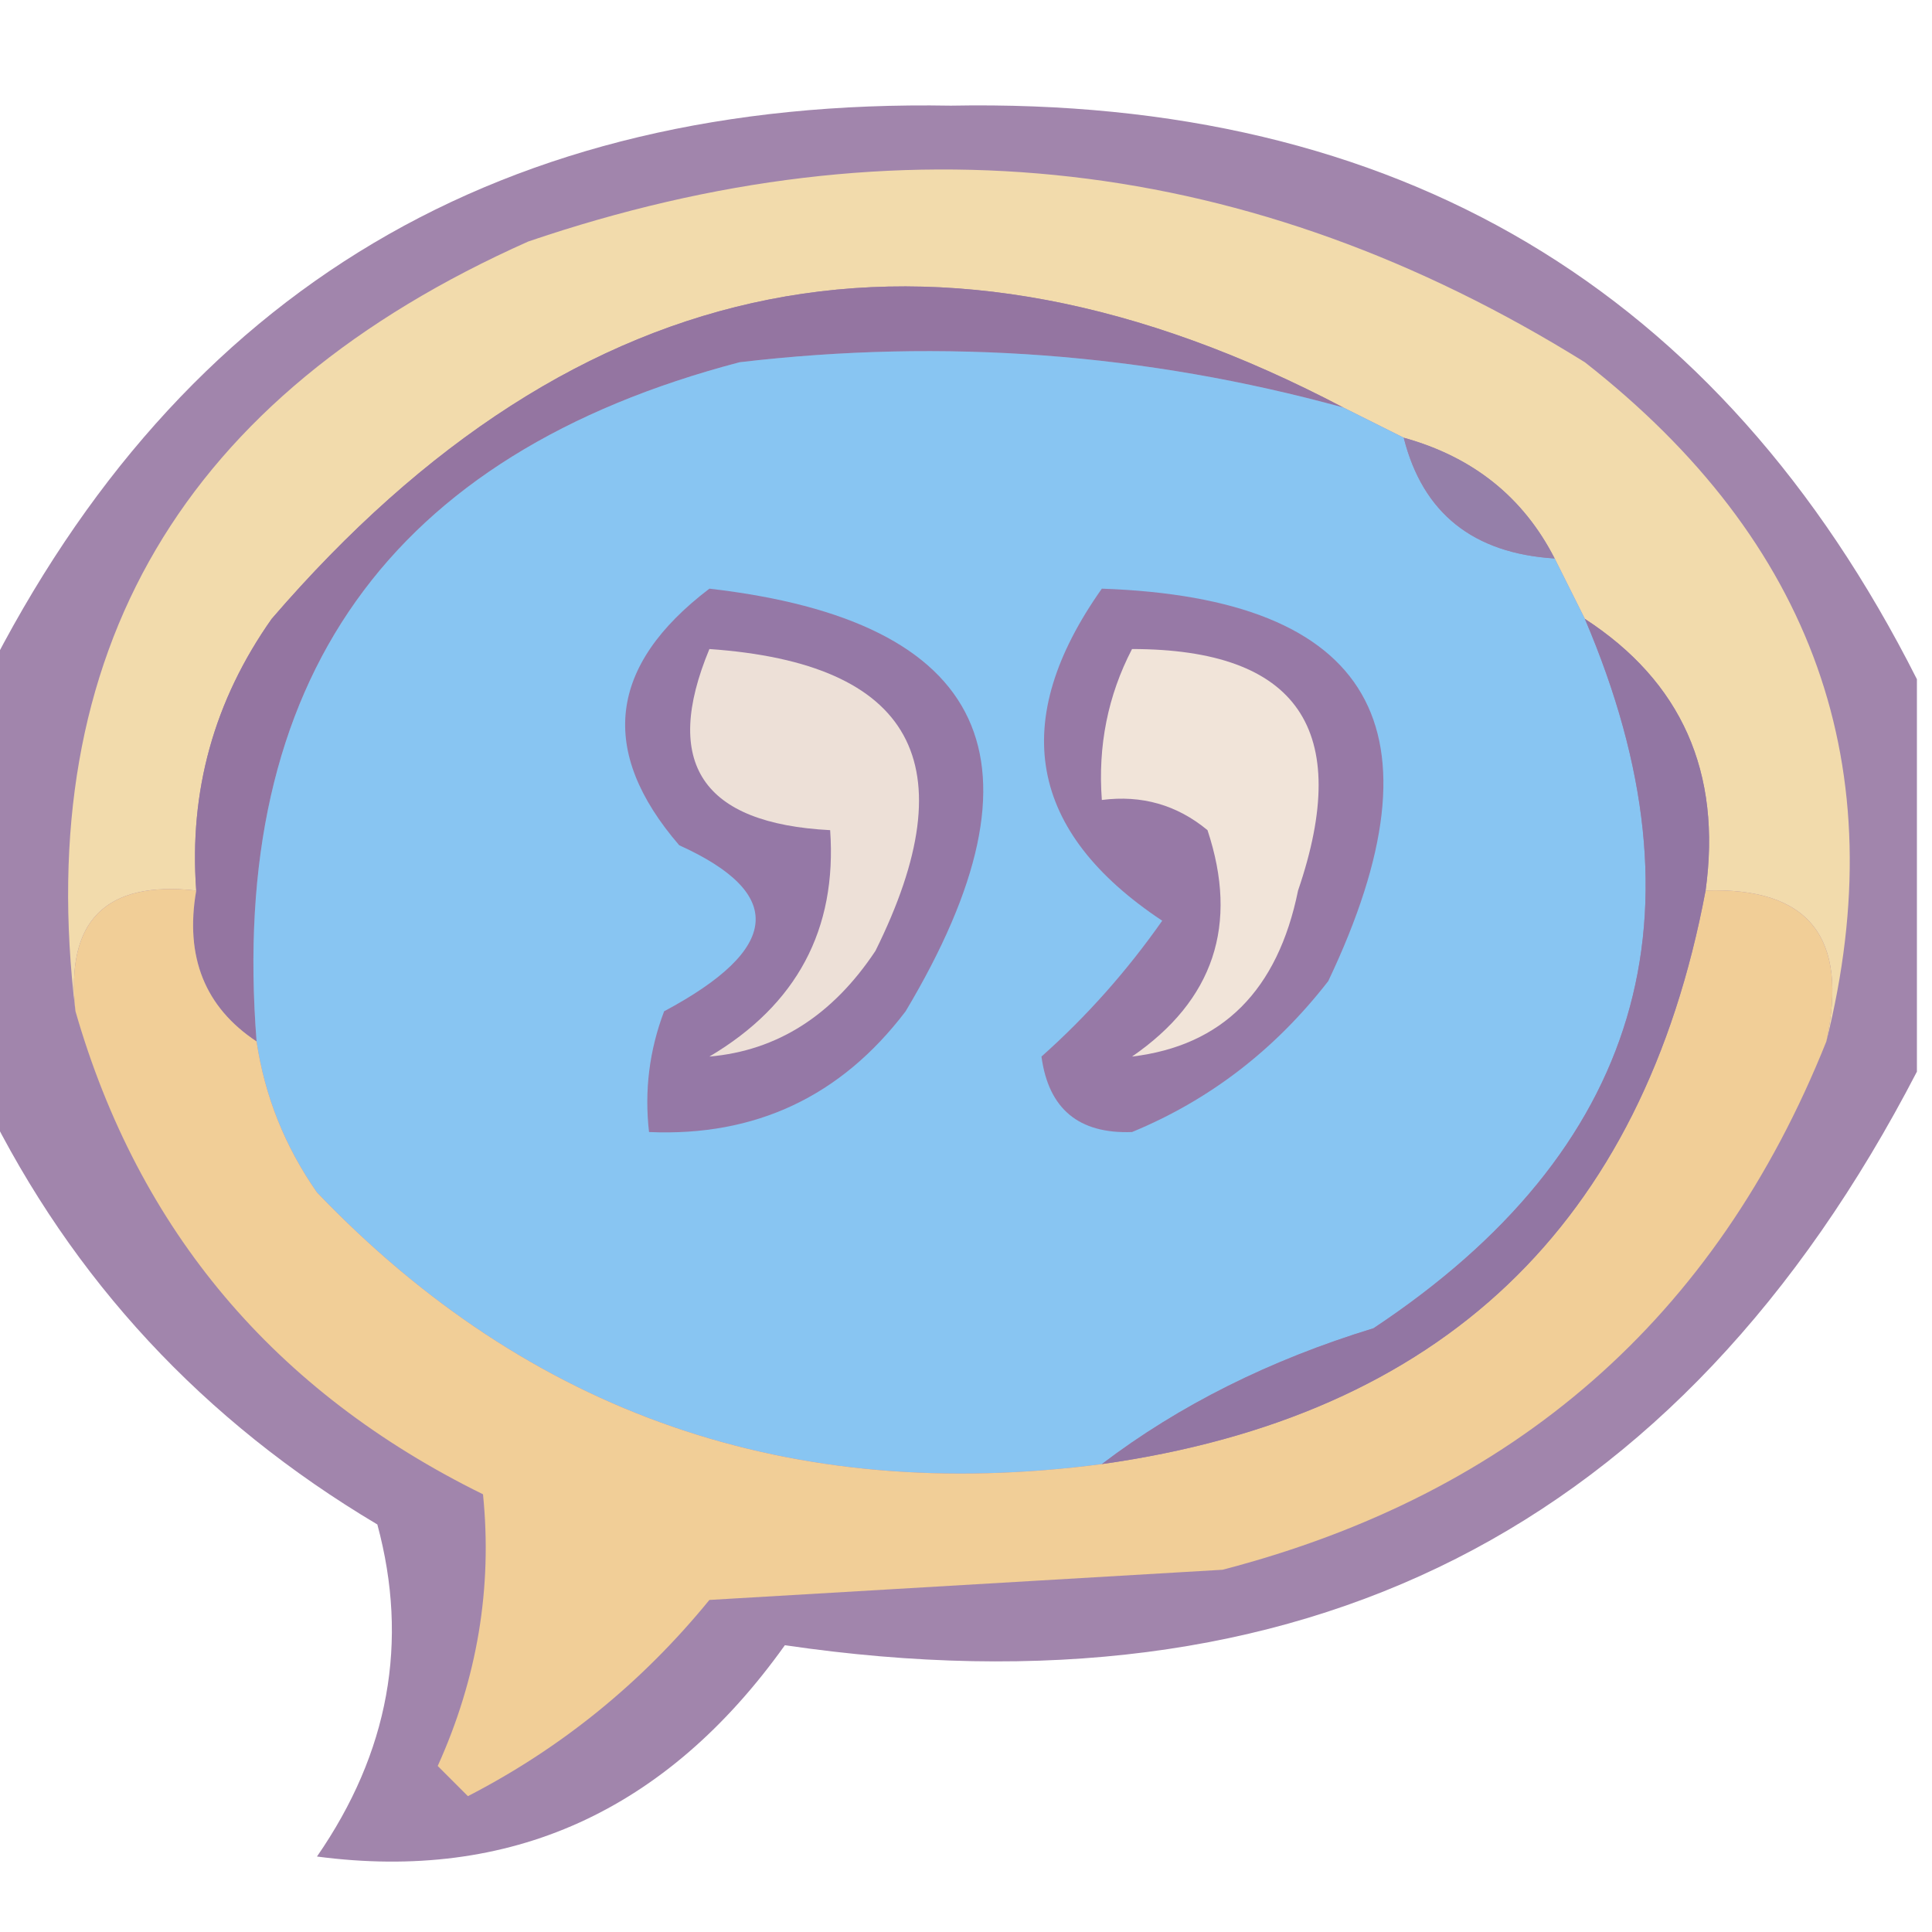 <?xml version="1.0" encoding="UTF-8"?>
<!DOCTYPE svg PUBLIC "-//W3C//DTD SVG 1.1//EN" "http://www.w3.org/Graphics/SVG/1.1/DTD/svg11.dtd">
<svg xmlns="http://www.w3.org/2000/svg" version="1.1" width="64px" height="64px" style="shape-rendering:geometricPrecision; text-rendering:geometricPrecision; image-rendering:optimizeQuality; fill-rule:evenodd; clip-rule:evenodd" xmlns:xlink="http://www.w3.org/1999/xlink">
<g><path style="opacity:0.844" fill="#916f9e" d="M 63.5,22.5 C 63.5,26.833 63.5,31.167 63.5,35.5C 55.639,50.681 43.139,57.015 26,54.5C 22.067,60.011 16.901,62.344 10.5,61.5C 12.884,58.053 13.55,54.387 12.5,50.5C 6.731,47.068 2.397,42.401 -0.5,36.5C -0.5,31.833 -0.5,27.167 -0.5,22.5C 5.999,9.569 16.666,3.236 31.5,3.5C 46.299,3.221 56.966,9.554 63.5,22.5 Z"/></g>
<g><path style="opacity:1" fill="#f2dbac" d="M 60.5,34.5 C 61.244,31.05 59.91,29.384 56.5,29.5C 57.039,25.584 55.706,22.584 52.5,20.5C 52.167,19.833 51.833,19.167 51.5,18.5C 50.461,16.469 48.795,15.136 46.5,14.5C 45.833,14.167 45.167,13.833 44.5,13.5C 30.975,6.394 19.142,8.727 9,20.5C 7.092,23.206 6.259,26.206 6.5,29.5C 3.5,29.167 2.167,30.5 2.5,33.5C 1.052,21.6 6.052,13.1 17.5,8C 29.811,3.807 41.478,5.141 52.5,12C 60.09,17.946 62.757,25.446 60.5,34.5 Z"/></g>
<g><path style="opacity:1" fill="#9475a1" d="M 44.5,13.5 C 37.95,11.701 31.283,11.201 24.5,12C 12.895,15.044 7.562,22.544 8.5,34.5C 6.787,33.365 6.12,31.698 6.5,29.5C 6.259,26.206 7.092,23.206 9,20.5C 19.142,8.727 30.975,6.394 44.5,13.5 Z"/></g>
<g><path style="opacity:1" fill="#88c5f2" d="M 44.5,13.5 C 45.167,13.833 45.833,14.167 46.5,14.5C 47.129,16.997 48.796,18.33 51.5,18.5C 51.833,19.167 52.167,19.833 52.5,20.5C 56.684,30.294 54.35,38.127 45.5,44C 42.062,45.052 39.062,46.552 36.5,48.5C 26.203,49.847 17.536,46.847 10.5,39.5C 9.438,37.978 8.771,36.312 8.5,34.5C 7.562,22.544 12.895,15.044 24.5,12C 31.283,11.201 37.95,11.701 44.5,13.5 Z"/></g>
<g><path style="opacity:1" fill="#957fa9" d="M 46.5,14.5 C 48.795,15.136 50.461,16.469 51.5,18.5C 48.796,18.33 47.129,16.997 46.5,14.5 Z"/></g>
<g><path style="opacity:1" fill="#9578a6" d="M 23.5,19.5 C 32.768,20.569 34.935,25.235 30,33.5C 27.859,36.321 25.025,37.654 21.5,37.5C 21.343,36.127 21.51,34.793 22,33.5C 25.869,31.434 26.036,29.601 22.5,28C 19.815,24.883 20.148,22.05 23.5,19.5 Z"/></g>
<g><path style="opacity:1" fill="#ede0d7" d="M 23.5,21.5 C 30.239,21.971 32.073,25.305 29,31.5C 27.578,33.638 25.745,34.805 23.5,35C 26.397,33.285 27.731,30.785 27.5,27.5C 23.262,27.28 21.928,25.28 23.5,21.5 Z"/></g>
<g><path style="opacity:1" fill="#f1ce97" d="M 6.5,29.5 C 6.12,31.698 6.787,33.365 8.5,34.5C 8.771,36.312 9.438,37.978 10.5,39.5C 17.536,46.847 26.203,49.847 36.5,48.5C 47.749,46.916 54.416,40.582 56.5,29.5C 59.91,29.384 61.244,31.05 60.5,34.5C 56.844,43.649 50.178,49.482 40.5,52C 34.833,52.333 29.167,52.667 23.5,53C 21.268,55.735 18.601,57.902 15.5,59.5C 15.167,59.167 14.833,58.833 14.5,58.5C 15.813,55.595 16.313,52.595 16,49.5C 9.092,46.1 4.592,40.767 2.5,33.5C 2.167,30.5 3.5,29.167 6.5,29.5 Z"/></g>
<g><path style="opacity:1" fill="#9779a6" d="M 36.5,19.5 C 45.47,19.812 47.97,24.145 44,32.5C 42.235,34.774 40.068,36.441 37.5,37.5C 35.734,37.566 34.734,36.732 34.5,35C 35.996,33.669 37.329,32.169 38.5,30.5C 34.064,27.555 33.398,23.889 36.5,19.5 Z"/></g>
<g><path style="opacity:1" fill="#f1e4d9" d="M 37.5,21.5 C 42.989,21.504 44.822,24.171 43,29.5C 42.327,32.808 40.494,34.642 37.5,35C 40.207,33.136 41.041,30.636 40,27.5C 38.989,26.663 37.822,26.33 36.5,26.5C 36.366,24.709 36.699,23.042 37.5,21.5 Z"/></g>
<g><path style="opacity:1" fill="#9276a3" d="M 52.5,20.5 C 55.706,22.584 57.039,25.584 56.5,29.5C 54.416,40.582 47.749,46.916 36.5,48.5C 39.062,46.552 42.062,45.052 45.5,44C 54.35,38.127 56.684,30.294 52.5,20.5 Z"/></g>
</svg>
